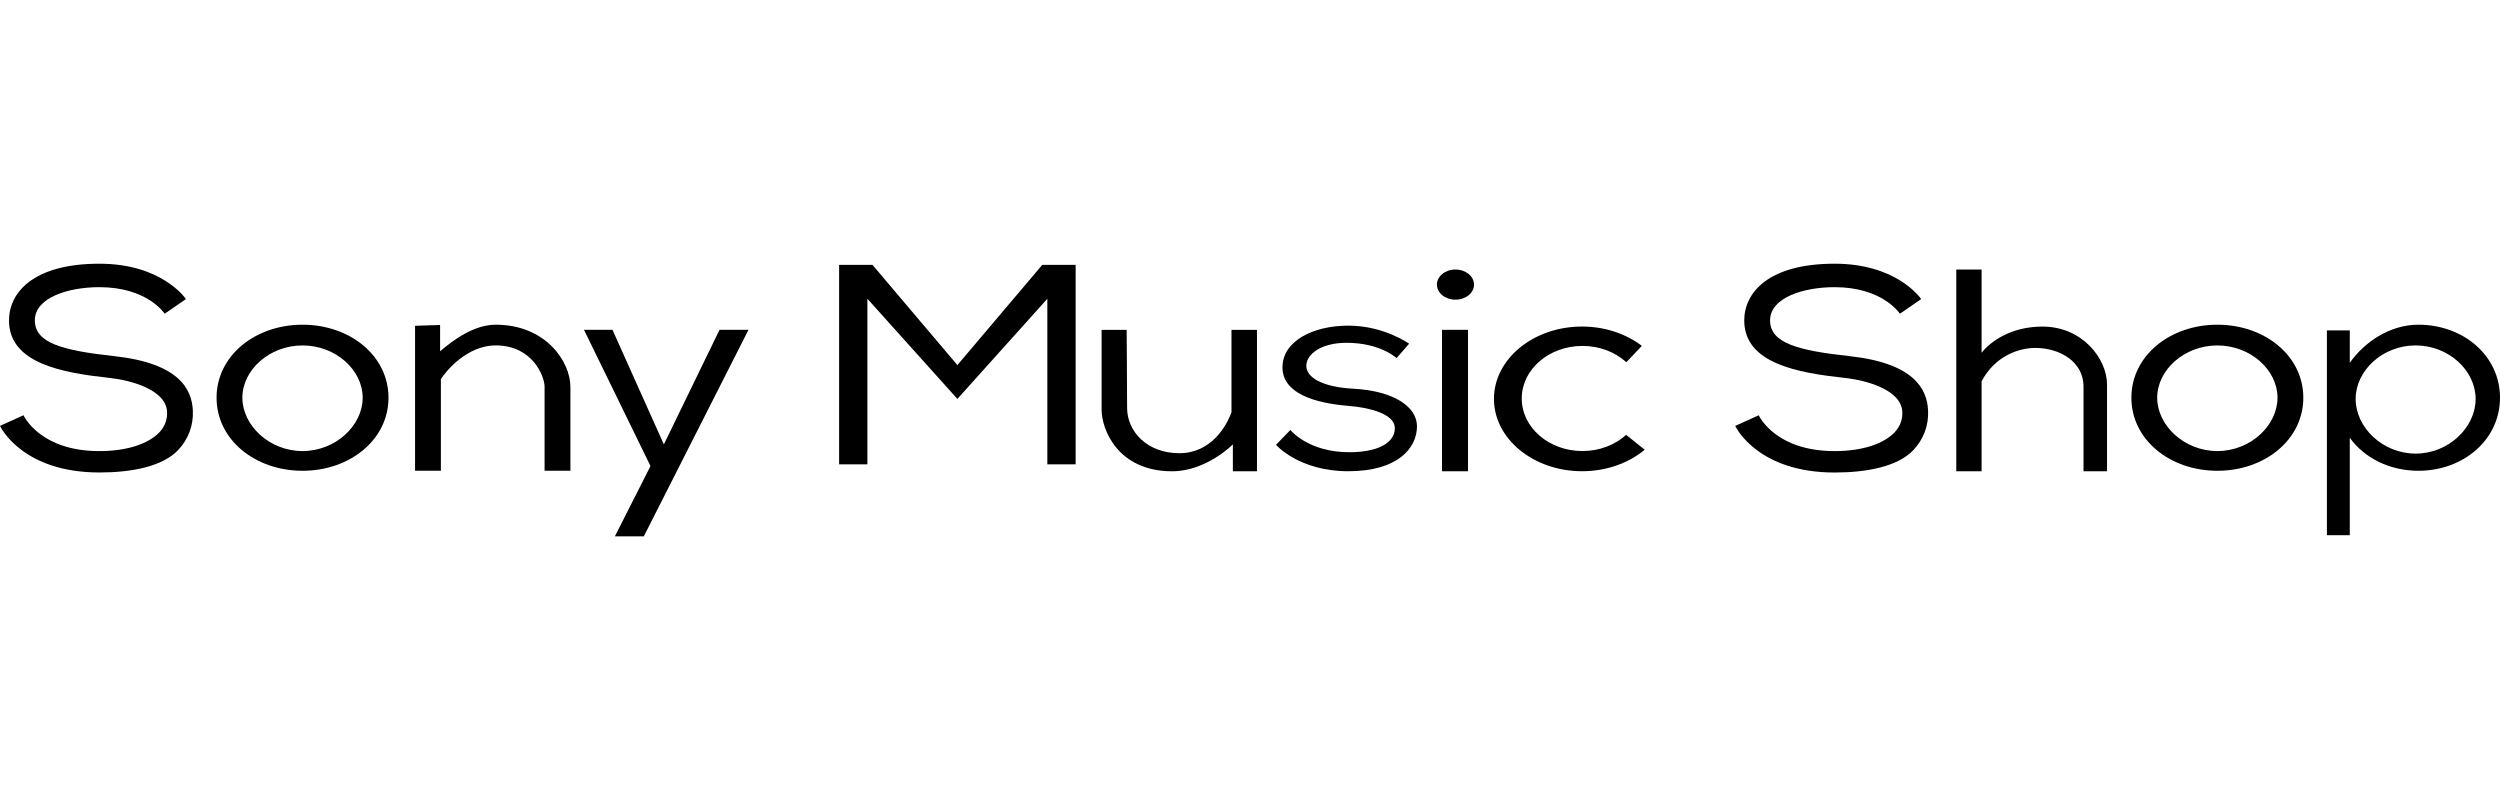 <?xml version="1.0" encoding="utf-8"?>
<!-- Generator: Adobe Illustrator 20.1.0, SVG Export Plug-In . SVG Version: 6.00 Build 0)  -->
<svg version="1.1" id="logos" xmlns="http://www.w3.org/2000/svg" xmlns:xlink="http://www.w3.org/1999/xlink" x="0px" y="0px"
	 viewBox="0 0 125 40" enable-background="new 0 0 125 40" xml:space="preserve">
<g>
	<path d="M92.469,17.806c-2.577-0.281-3.965-0.652-3.965-1.786c0-1.139,1.667-1.662,3.227-1.662c2.368,0,3.23,1.278,3.265,1.328
		l1.063-0.732c-0.049-0.072-1.237-1.769-4.329-1.769c-3.331,0-4.518,1.465-4.518,2.836c0,2.162,2.691,2.62,5.035,2.876
		c1.049,0.114,2.816,0.585,2.868,1.693c0.013,0.272-0.043,0.67-0.384,1.027c-0.524,0.549-1.562,0.938-3.001,0.938
		c-2.941,0-3.763-1.73-3.793-1.792l-1.176,0.532c0.045,0.1,1.154,2.331,4.969,2.331c1.61,0,3.15-0.296,3.935-1.118
		c0.511-0.536,0.774-1.239,0.739-1.979C96.355,19.443,95.698,18.158,92.469,17.806z"/>
	<path d="M5.707,17.806c-2.577-0.281-3.965-0.652-3.965-1.786c0-1.139,1.667-1.662,3.227-1.662c2.368,0,3.23,1.278,3.265,1.328
		l1.063-0.732c-0.049-0.072-1.237-1.769-4.329-1.769c-3.331,0-4.518,1.465-4.518,2.836c0,2.162,2.691,2.62,5.035,2.876
		c1.049,0.114,2.816,0.585,2.868,1.693c0.013,0.272-0.043,0.67-0.384,1.027c-0.524,0.549-1.562,0.938-3.001,0.938
		c-2.941,0-3.763-1.73-3.793-1.792L0,21.293c0.045,0.1,1.154,2.331,4.969,2.331c1.61,0,3.15-0.296,3.935-1.118
		c0.511-0.536,0.774-1.239,0.739-1.979C9.593,19.443,8.935,18.158,5.707,17.806z"/>
	<path d="M15.127,16.235c-2.37,0-4.299,1.552-4.299,3.651c0,2.098,1.928,3.653,4.299,3.653c2.37,0,4.298-1.555,4.298-3.653
		C19.426,17.787,17.497,16.235,15.127,16.235z M15.127,22.553c-1.658,0-3.008-1.281-3.008-2.667c0-1.386,1.349-2.614,3.008-2.614
		c1.658,0,3.007,1.227,3.007,2.614C18.135,21.271,16.785,22.553,15.127,22.553z"/>
	<path d="M110.868,16.235c-2.37,0-4.299,1.552-4.299,3.651c0,2.098,1.928,3.653,4.299,3.653c2.37,0,4.298-1.555,4.298-3.653
		C115.166,17.787,113.238,16.235,110.868,16.235z M110.868,22.553c-1.658,0-3.008-1.281-3.008-2.667
		c0-1.386,1.349-2.614,3.008-2.614c1.658,0,3.007,1.227,3.007,2.614C113.875,21.271,112.526,22.553,110.868,22.553z"/>
	<path d="M24.785,16.235c-1.105,0-2.152,0.792-2.78,1.33V16.25l-1.252,0.039v7.249h1.291v-4.584
		c0.257-0.407,1.314-1.684,2.741-1.684c1.839,0,2.444,1.539,2.444,2.074v4.194h1.291v-4.194
		C28.52,18.073,27.279,16.235,24.785,16.235z"/>
	<polygon points="47.869,18.254 43.625,13.245 41.956,13.245 41.956,23.218 43.37,23.218 43.37,14.938 47.869,19.946 52.367,14.938 
		52.367,23.218 53.782,23.218 53.782,13.245 52.112,13.245 	"/>
	<path d="M61.573,20.619c-0.255,0.696-1.02,2.041-2.609,2.041s-2.609-1.067-2.609-2.272c0-1.206-0.023-3.896-0.023-3.896H55.08
		c0,0,0,2.991,0,3.988c0,0.997,0.812,3.084,3.525,3.084c1.716,0,3.038-1.345,3.038-1.345v1.345h1.206v-7.072h-1.275V20.619z"/>
	<path d="M67.672,19.436c-1.581-0.084-2.359-0.574-2.356-1.148c0.003-0.574,0.734-1.148,2.009-1.148
		c1.692,0,2.504,0.765,2.504,0.765l0.626-0.719c0,0-1.252-0.904-3.038-0.904c-1.786,0-3.293,0.783-3.293,2.084
		s1.6,1.789,3.293,1.927c1.136,0.093,2.249,0.417,2.319,1.043c0.07,0.626-0.557,1.275-2.272,1.275c-2.064,0-2.945-1.113-2.945-1.113
		l-0.719,0.742c0,0,1.136,1.322,3.617,1.322c2.481,0,3.432-1.164,3.432-2.249C70.849,20.339,69.691,19.544,67.672,19.436z"/>
	<rect x="72.101" y="16.491" width="1.299" height="7.072"/>
	<ellipse cx="72.773" cy="14.23" rx="0.928" ry="0.754"/>
	<path d="M79.123,22.552c-1.676,0-3.036-1.176-3.036-2.628c0-1.451,1.359-2.628,3.036-2.628c0.863,0,1.641,0.313,2.193,0.814
		l0.777-0.817c-0.786-0.597-1.834-0.966-2.989-0.966c-2.433,0-4.406,1.62-4.406,3.617s1.973,3.617,4.406,3.617
		c1.226,0,2.333-0.411,3.132-1.075l-0.929-0.743C80.755,22.242,79.981,22.552,79.123,22.552z"/>
	<polygon points="33.193,22.22 30.624,16.491 29.199,16.491 32.525,23.303 30.744,26.817 32.191,26.817 37.424,16.491 
		35.976,16.491 	"/>
	<path d="M102.126,16.329c-1.568,0-2.593,0.736-3.046,1.309v-4.161h-1.266v10.087h1.266v-4.502c0.684-1.284,1.885-1.665,2.684-1.665
		c1.235,0,2.412,0.694,2.412,1.93v4.237h1.176v-4.332C105.353,17.935,104.116,16.329,102.126,16.329z"/>
	<path d="M120.922,16.235c-1.441,0-2.707,0.876-3.433,1.905v-1.621h-1.144v10.24h1.144v-4.871c0.726,1.011,1.992,1.651,3.433,1.651
		c2.249,0,4.078-1.555,4.078-3.653C125,17.787,123.17,16.235,120.922,16.235z M120.782,22.68c-1.654,0-3-1.312-3-2.732
		c0-1.42,1.346-2.677,3-2.677c1.654,0,2.999,1.257,2.999,2.677C123.781,21.367,122.436,22.68,120.782,22.68z"/>
</g>
<rect y="0" fill="none" width="125" height="40"/>
</svg>
